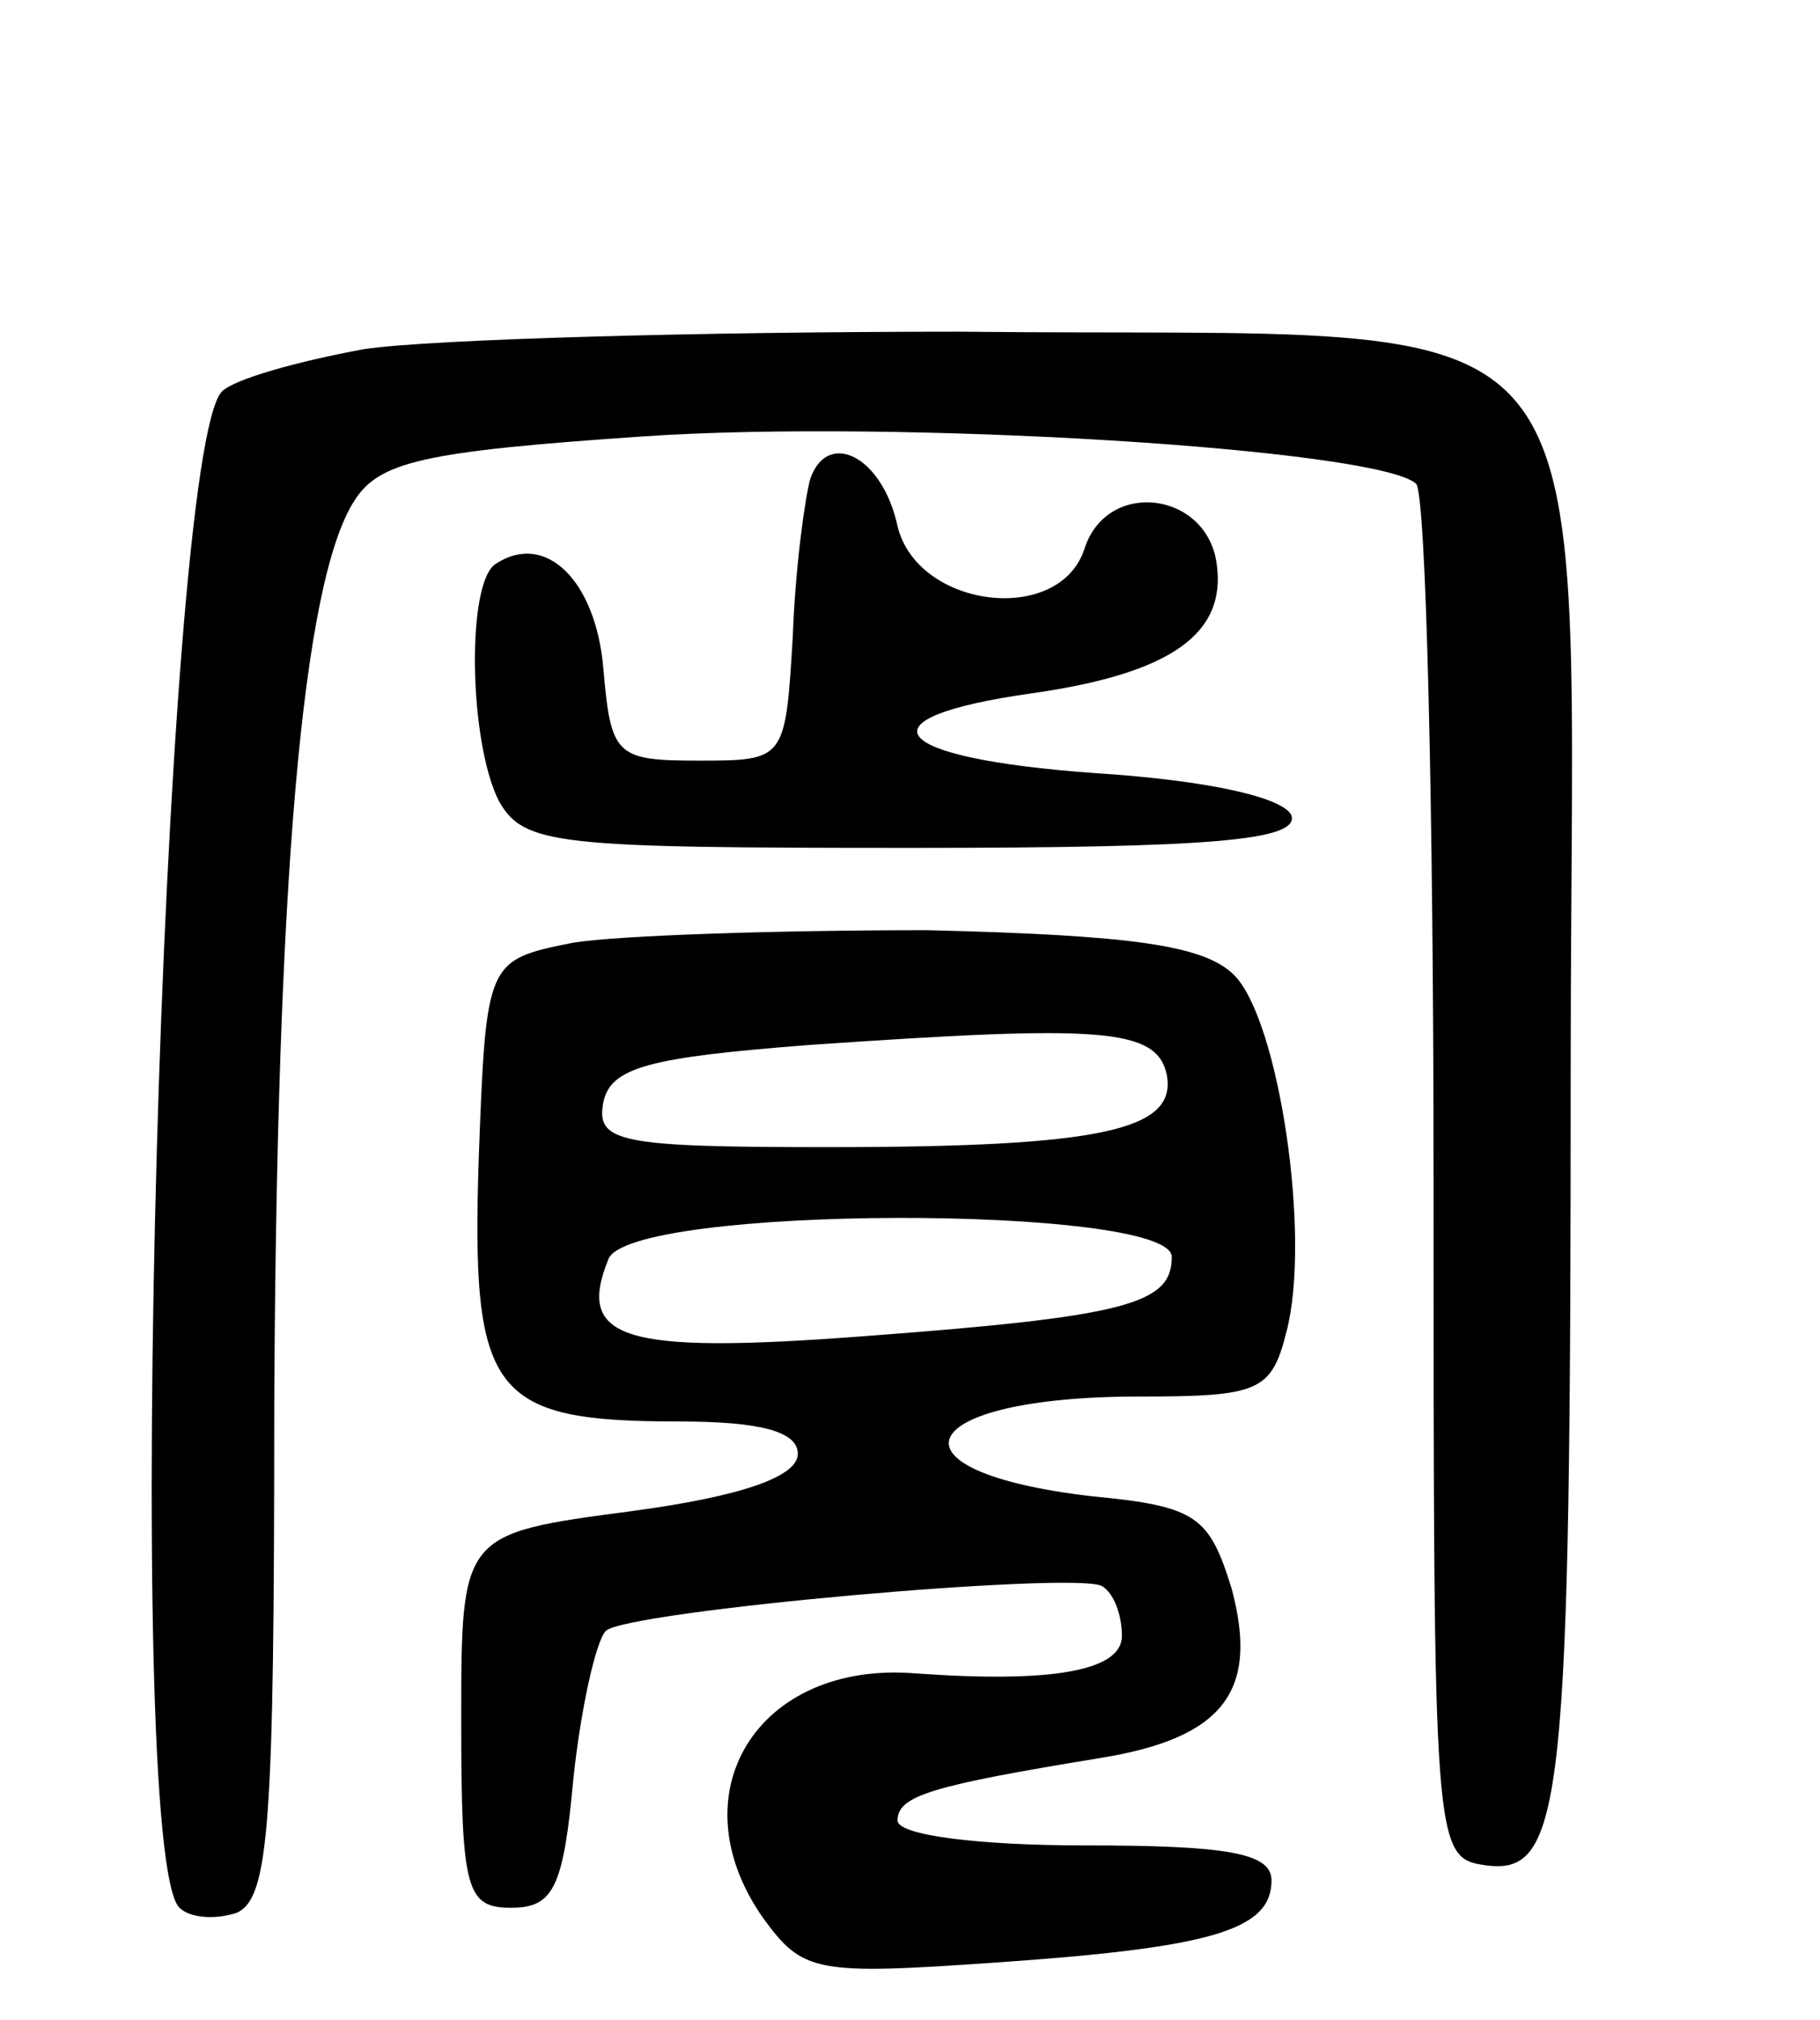 <svg version="1.0" xmlns="http://www.w3.org/2000/svg"
 width="73pt" height="81pt" viewBox="0 0 73 81"
 preserveAspectRatio="xMidYMid meet">
<g transform="translate(0,81) scale(0.1,-0.1)"
fill="#000000" stroke="none">
<path d="M146 670 c-27 -5 -52 -12 -57 -17 -24 -25 -40 -586 -17 -608 4 -4 14
-5 23 -2 13 6 15 35 15 204 1 208 11 329 32 362 10 16 28 20 116 26 102 7 295
-5 310 -19 4 -4 7 -130 7 -279 0 -269 0 -272 21 -275 31 -4 34 24 34 319 0
322 24 293 -245 296 -104 0 -212 -3 -239 -7z"/>
<path d="M325 618 c-2 -7 -6 -35 -7 -63 -3 -50 -3 -50 -38 -50 -33 0 -35 2
-38 37 -3 35 -23 55 -43 42 -12 -7 -11 -71 1 -95 10 -18 23 -19 166 -19 120 0
155 3 152 13 -3 7 -32 14 -79 17 -83 6 -96 22 -25 32 56 8 78 24 74 52 -4 29
-44 34 -53 6 -10 -31 -67 -24 -75 9 -6 28 -28 39 -35 19z"/>
<path d="M230 432 c-35 -7 -35 -7 -38 -87 -3 -94 5 -105 80 -105 33 0 48 -4
48 -13 0 -9 -22 -17 -67 -23 -68 -9 -68 -9 -68 -84 0 -68 2 -75 20 -75 17 0
21 8 25 52 3 28 9 55 13 59 8 8 188 24 199 18 5 -3 8 -12 8 -20 0 -14 -28 -19
-83 -15 -63 5 -96 -48 -61 -98 16 -22 21 -23 93 -18 87 6 111 13 111 33 0 11
-18 14 -75 14 -42 0 -75 4 -75 10 0 10 14 14 81 25 50 8 64 27 53 68 -9 29
-14 33 -56 37 -86 10 -72 40 19 40 48 0 53 2 59 26 10 38 -3 125 -21 143 -12
12 -41 16 -123 18 -59 0 -123 -2 -142 -5z m238 -53 c4 -22 -25 -29 -136 -29
-84 0 -93 2 -90 18 3 14 18 18 83 23 116 8 139 7 143 -12z m2 -73 c0 -19 -18
-24 -126 -32 -94 -7 -113 -1 -100 31 8 22 226 22 226 1z"/>
</g>
</svg>
